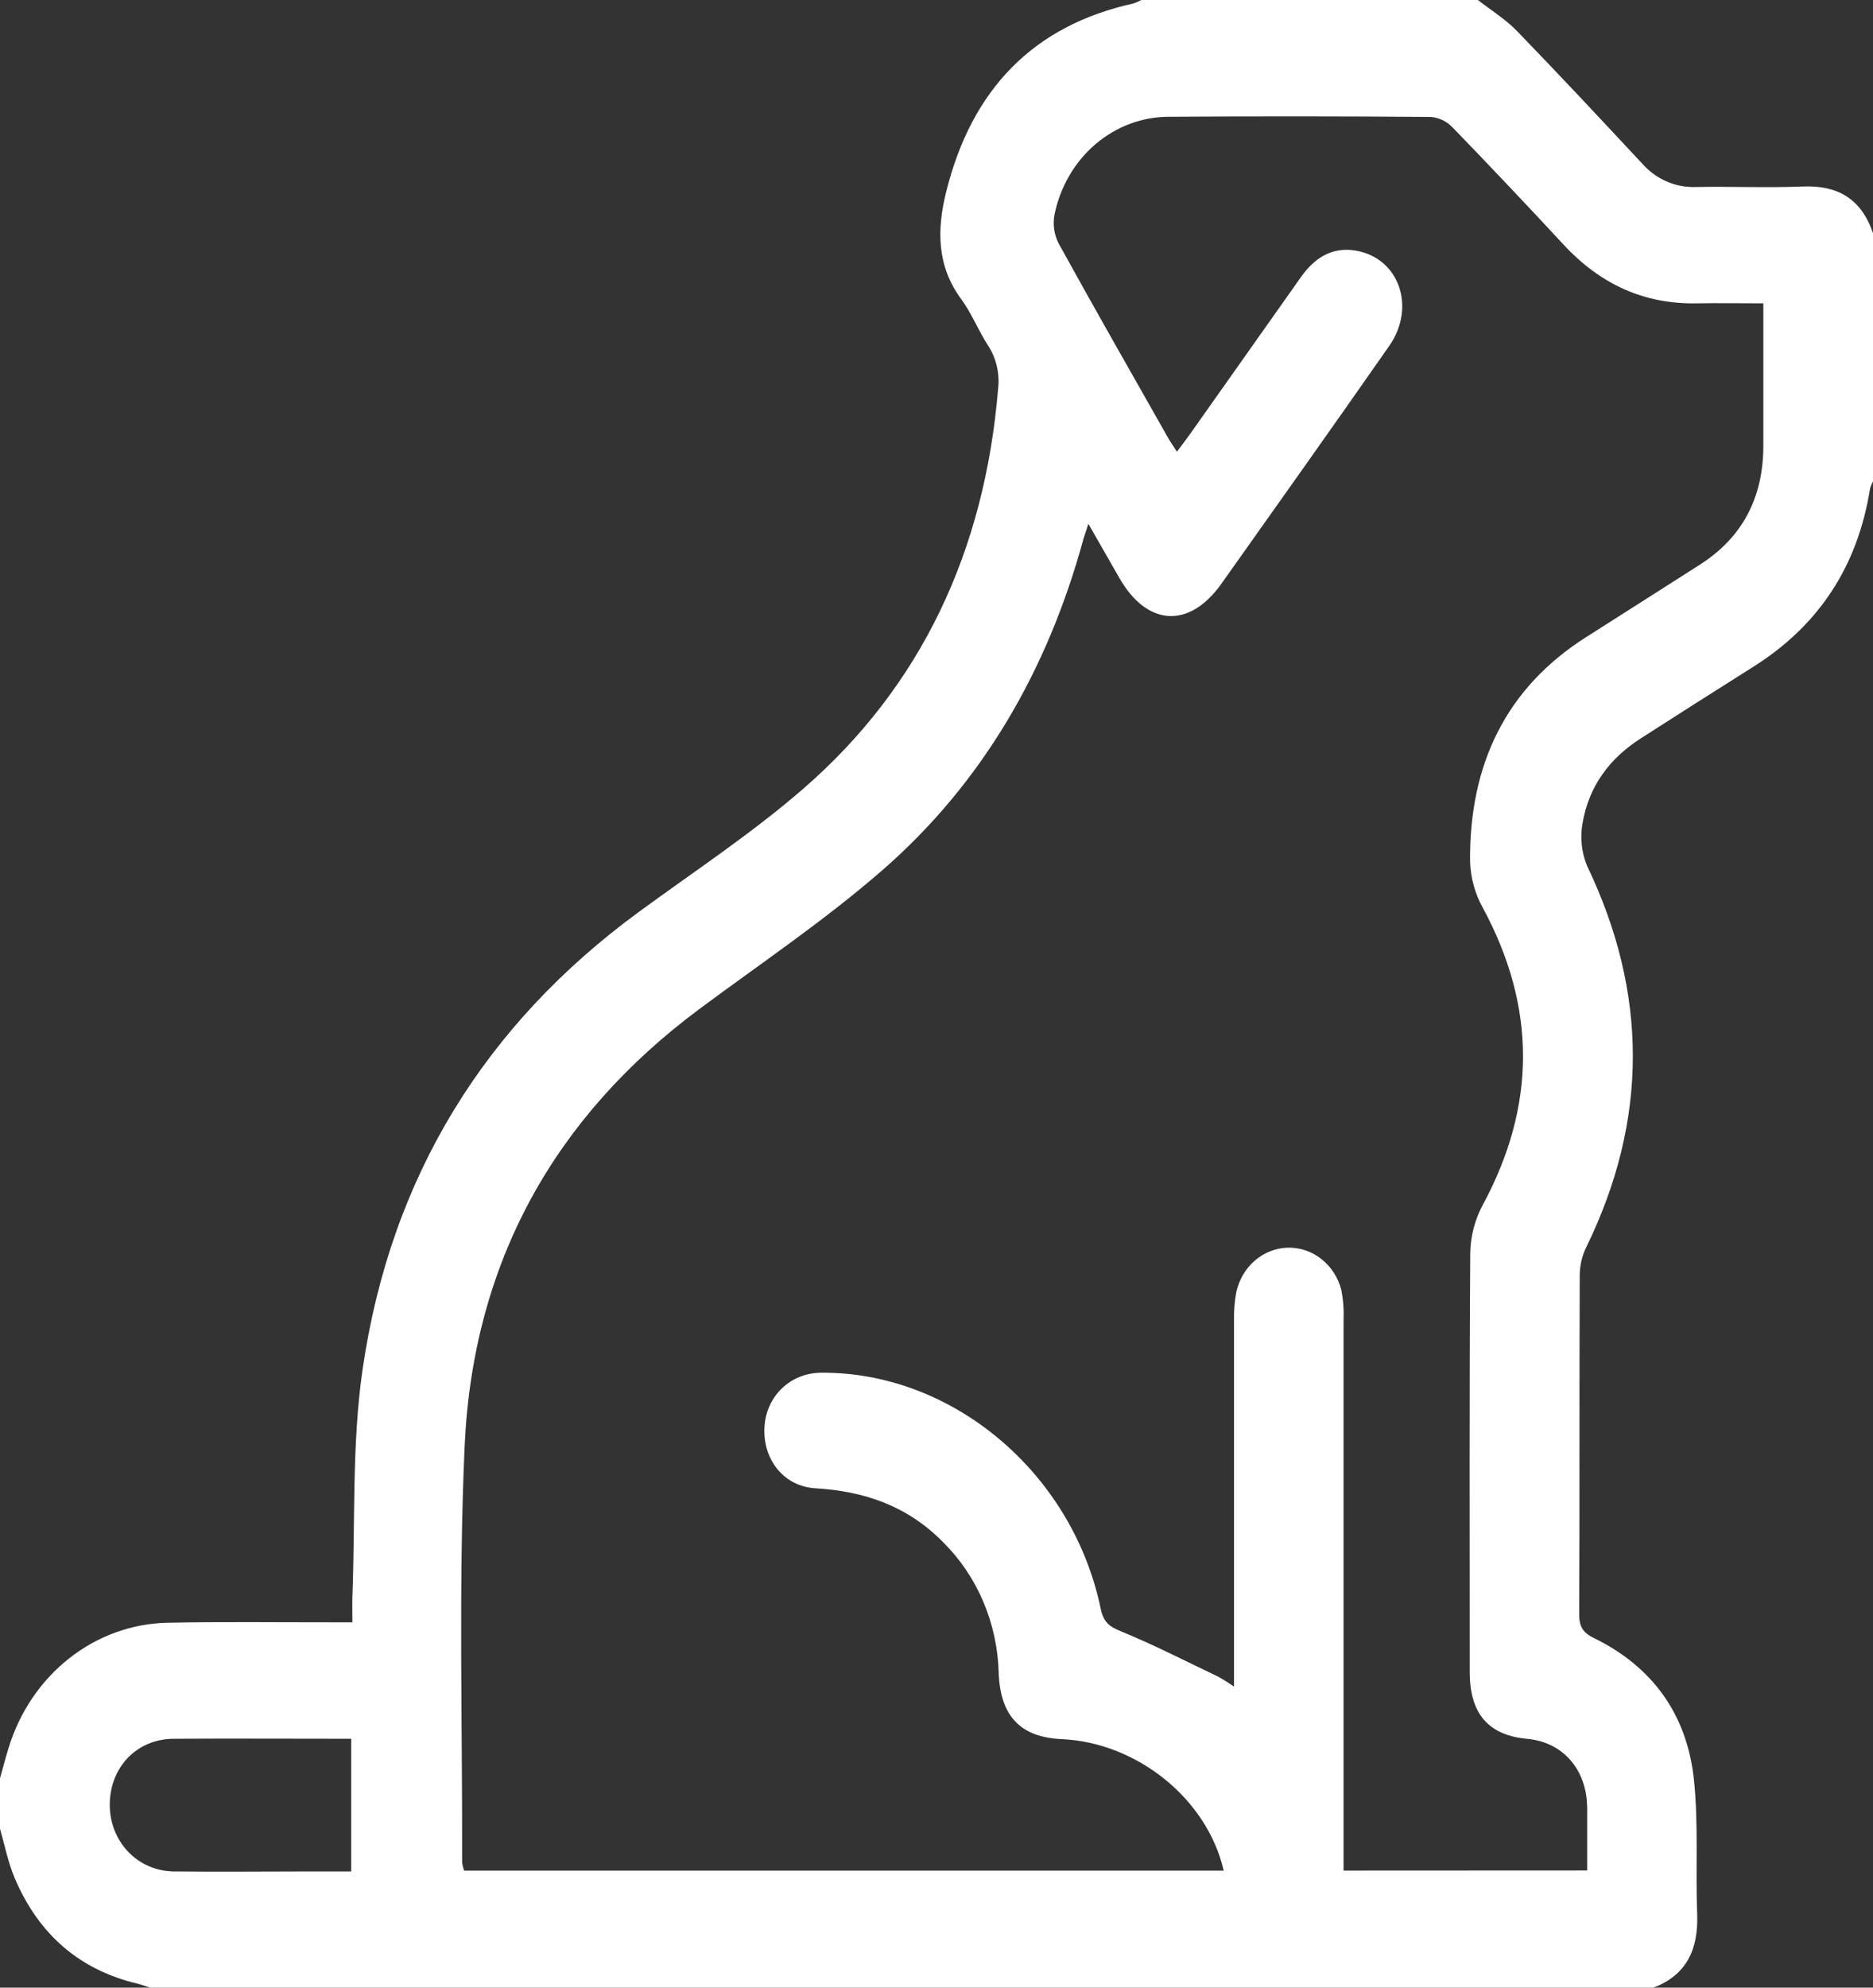 <svg width="33" height="35" viewBox="0 0 33 35" fill="none" xmlns="http://www.w3.org/2000/svg">
<rect x="0" y="0" width="33" height="35" fill="#333333" stroke="none"/>
<path d="M0 31.314C0.052 31.131 0.098 30.947 0.155 30.767C0.349 30.14 0.721 29.593 1.221 29.2C1.72 28.807 2.323 28.589 2.944 28.575C3.899 28.555 4.855 28.568 5.81 28.567H6.209C6.209 28.394 6.204 28.251 6.209 28.108C6.26 26.779 6.198 25.432 6.387 24.124C6.882 20.696 8.568 18.025 11.257 16.057C12.228 15.346 13.237 14.682 14.148 13.893C16.239 12.08 17.348 9.696 17.585 6.851C17.617 6.58 17.554 6.306 17.407 6.082C17.237 5.82 17.119 5.517 16.936 5.268C16.506 4.687 16.505 4.051 16.668 3.388C17.12 1.558 18.219 0.449 19.966 0.062C20.015 0.046 20.063 0.025 20.109 0L26.039 0C26.268 0.18 26.52 0.334 26.724 0.543C27.469 1.311 28.2 2.095 28.932 2.879C29.053 3.016 29.2 3.124 29.363 3.195C29.526 3.267 29.703 3.3 29.879 3.293C30.512 3.282 31.144 3.309 31.775 3.284C32.373 3.262 32.791 3.495 33 4.105V8.481C32.978 8.518 32.961 8.559 32.948 8.602C32.728 9.992 32.027 11.027 30.89 11.742C30.227 12.16 29.564 12.581 28.904 13.005C28.364 13.352 27.99 13.842 27.881 14.506C27.838 14.756 27.866 15.014 27.962 15.246C29.038 17.49 29.041 19.72 27.951 21.956C27.877 22.105 27.837 22.27 27.833 22.438C27.825 24.43 27.833 26.423 27.823 28.415C27.823 28.643 27.887 28.749 28.084 28.845C29.095 29.338 29.725 30.172 29.846 31.348C29.927 32.125 29.872 32.917 29.902 33.701C29.927 34.334 29.709 34.78 29.133 35H2.643C2.572 34.977 2.503 34.951 2.431 34.932C1.418 34.695 0.685 34.076 0.258 33.069C0.142 32.795 0.083 32.492 0 32.202V31.314ZM27.964 32.937C27.964 32.59 27.964 32.273 27.964 31.956C27.967 31.864 27.964 31.773 27.956 31.682C27.892 31.084 27.486 30.674 26.914 30.62C26.225 30.557 25.895 30.181 25.895 29.442C25.895 26.981 25.887 24.52 25.904 22.058C25.91 21.766 25.985 21.48 26.12 21.226C27.071 19.469 27.072 17.73 26.12 15.975C25.986 15.731 25.911 15.457 25.901 15.175C25.884 13.459 26.536 12.115 27.944 11.22C28.616 10.792 29.289 10.367 29.959 9.937C30.7 9.46 31.07 8.761 31.068 7.84C31.068 7.225 31.068 6.609 31.068 5.994V5.341C30.644 5.341 30.269 5.335 29.895 5.341C28.974 5.36 28.201 5.009 27.556 4.316C26.912 3.622 26.254 2.926 25.592 2.243C25.489 2.136 25.354 2.071 25.211 2.059C23.675 2.047 22.139 2.046 20.603 2.056C20.131 2.054 19.672 2.224 19.303 2.537C18.935 2.851 18.679 3.289 18.579 3.779C18.546 3.951 18.572 4.13 18.651 4.285C19.279 5.425 19.925 6.554 20.566 7.685C20.613 7.77 20.669 7.849 20.736 7.954C20.824 7.836 20.898 7.741 20.968 7.642C21.619 6.723 22.269 5.802 22.919 4.882C23.164 4.534 23.476 4.343 23.886 4.413C24.648 4.541 24.956 5.405 24.476 6.092C23.498 7.493 22.509 8.884 21.521 10.277C20.953 11.078 20.207 11.032 19.717 10.169C19.545 9.866 19.371 9.565 19.176 9.224C19.133 9.354 19.112 9.417 19.091 9.483C18.457 11.811 17.3 13.8 15.534 15.334C14.515 16.219 13.394 16.971 12.311 17.776C9.792 19.653 8.332 22.204 8.186 25.473C8.077 27.906 8.149 30.348 8.142 32.788C8.148 32.84 8.16 32.891 8.178 32.94H21.56C21.271 31.679 20.037 30.684 18.706 30.624C17.979 30.592 17.625 30.218 17.596 29.462C17.585 29.028 17.493 28.601 17.325 28.205C17.157 27.809 16.916 27.453 16.617 27.157C15.989 26.516 15.224 26.257 14.367 26.207C13.806 26.174 13.437 25.697 13.469 25.129C13.499 24.586 13.923 24.178 14.462 24.172C16.777 24.152 18.896 25.931 19.393 28.328C19.442 28.562 19.541 28.64 19.746 28.724C20.332 28.964 20.899 29.255 21.473 29.529C21.565 29.581 21.655 29.638 21.742 29.699V29.234C21.742 27.24 21.742 25.246 21.742 23.252C21.738 23.081 21.752 22.911 21.784 22.744C21.834 22.526 21.951 22.331 22.116 22.191C22.282 22.051 22.486 21.974 22.698 21.97C22.909 21.967 23.116 22.038 23.285 22.173C23.455 22.308 23.577 22.498 23.633 22.715C23.667 22.893 23.68 23.076 23.672 23.257C23.672 26.345 23.672 29.433 23.672 32.52V32.939L27.964 32.937ZM6.188 32.954V30.618C5.129 30.618 4.091 30.612 3.053 30.618C2.409 30.624 1.94 31.118 1.934 31.768C1.928 32.418 2.414 32.946 3.063 32.954C3.868 32.963 4.675 32.954 5.478 32.954H6.188Z" fill="white"/>
</svg>
